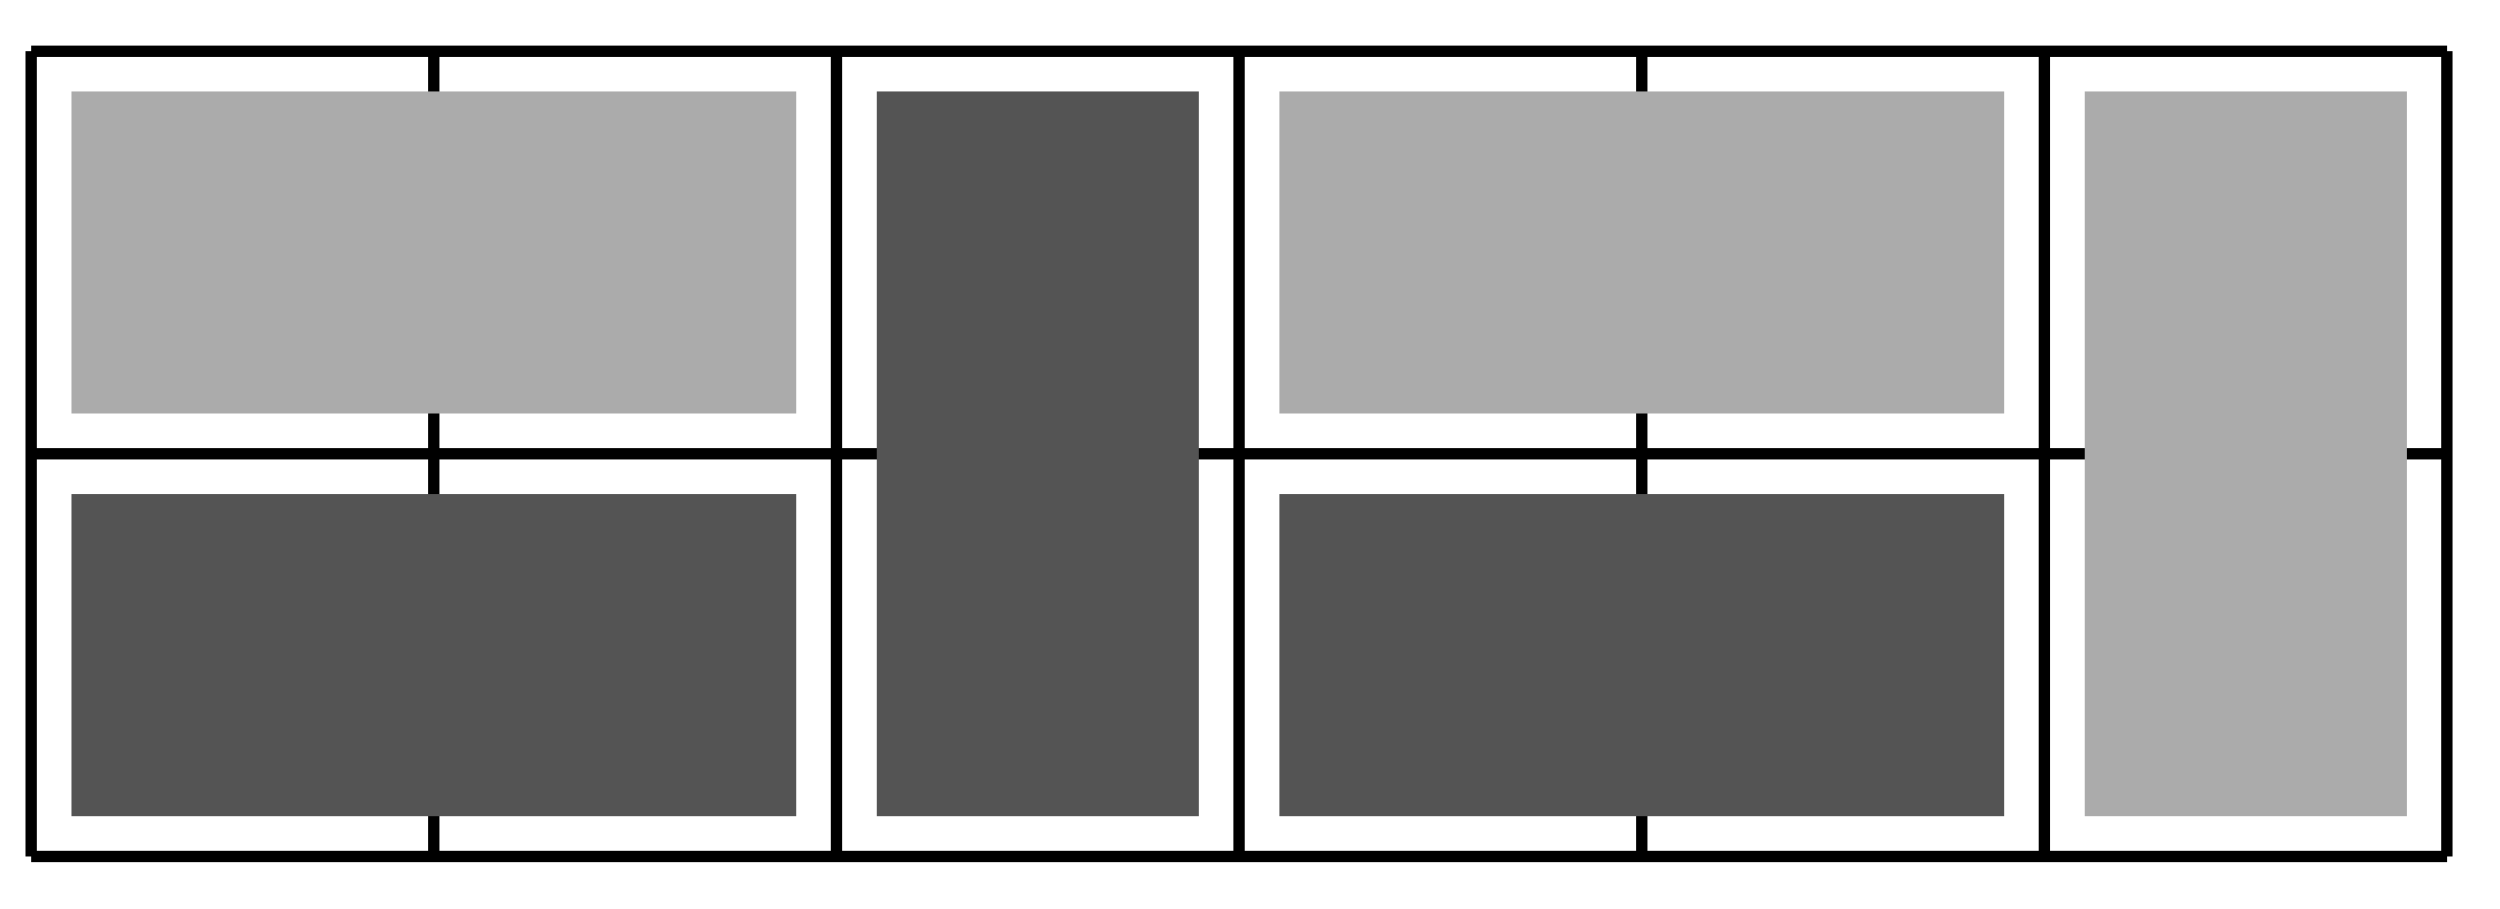 <?xml version="1.0" encoding="UTF-8"?>
<svg xmlns="http://www.w3.org/2000/svg" xmlns:xlink="http://www.w3.org/1999/xlink" width="88pt" height="32pt" viewBox="0 0 88 32" version="1.1">
<g id="surface1">
<path style="fill:none;stroke-width:0.399;stroke-linecap:butt;stroke-linejoin:miter;stroke:rgb(0%,0%,0%);stroke-opacity:1;stroke-miterlimit:10;" d="M 0.001 -0.001 L 85.042 -0.001 M 0.001 14.174 L 85.042 14.174 M 0.001 28.342 L 85.042 28.342 M 0.001 -0.001 L 0.001 28.346 M 14.173 -0.001 L 14.173 28.346 M 28.348 -0.001 L 28.348 28.346 M 42.519 -0.001 L 42.519 28.346 M 56.695 -0.001 L 56.695 28.346 M 70.866 -0.001 L 70.866 28.346 M 85.034 -0.001 L 85.034 28.346 " transform="matrix(1,0,0,-1,1.096,30.147)"/>
<path style=" stroke:none;fill-rule:nonzero;fill:rgb(32.999%,32.999%,32.999%);fill-opacity:1;" d="M 2.516 28.73 L 2.516 17.391 L 28.027 17.391 L 28.027 28.73 Z M 2.516 28.73 "/>
<path style=" stroke:none;fill-rule:nonzero;fill:rgb(67%,67%,67%);fill-opacity:1;" d="M 2.516 14.555 L 2.516 3.219 L 28.027 3.219 L 28.027 14.555 Z M 2.516 14.555 "/>
<path style=" stroke:none;fill-rule:nonzero;fill:rgb(32.999%,32.999%,32.999%);fill-opacity:1;" d="M 30.863 28.73 L 30.863 3.219 L 42.199 3.219 L 42.199 28.73 Z M 30.863 28.73 "/>
<path style=" stroke:none;fill-rule:nonzero;fill:rgb(32.999%,32.999%,32.999%);fill-opacity:1;" d="M 45.035 28.73 L 45.035 17.391 L 70.547 17.391 L 70.547 28.73 Z M 45.035 28.73 "/>
<path style=" stroke:none;fill-rule:nonzero;fill:rgb(67%,67%,67%);fill-opacity:1;" d="M 45.035 14.555 L 45.035 3.219 L 70.547 3.219 L 70.547 14.555 Z M 45.035 14.555 "/>
<path style=" stroke:none;fill-rule:nonzero;fill:rgb(67%,67%,67%);fill-opacity:1;" d="M 73.383 28.73 L 73.383 3.219 L 84.723 3.219 L 84.723 28.73 Z M 73.383 28.73 "/>
</g>
</svg>
